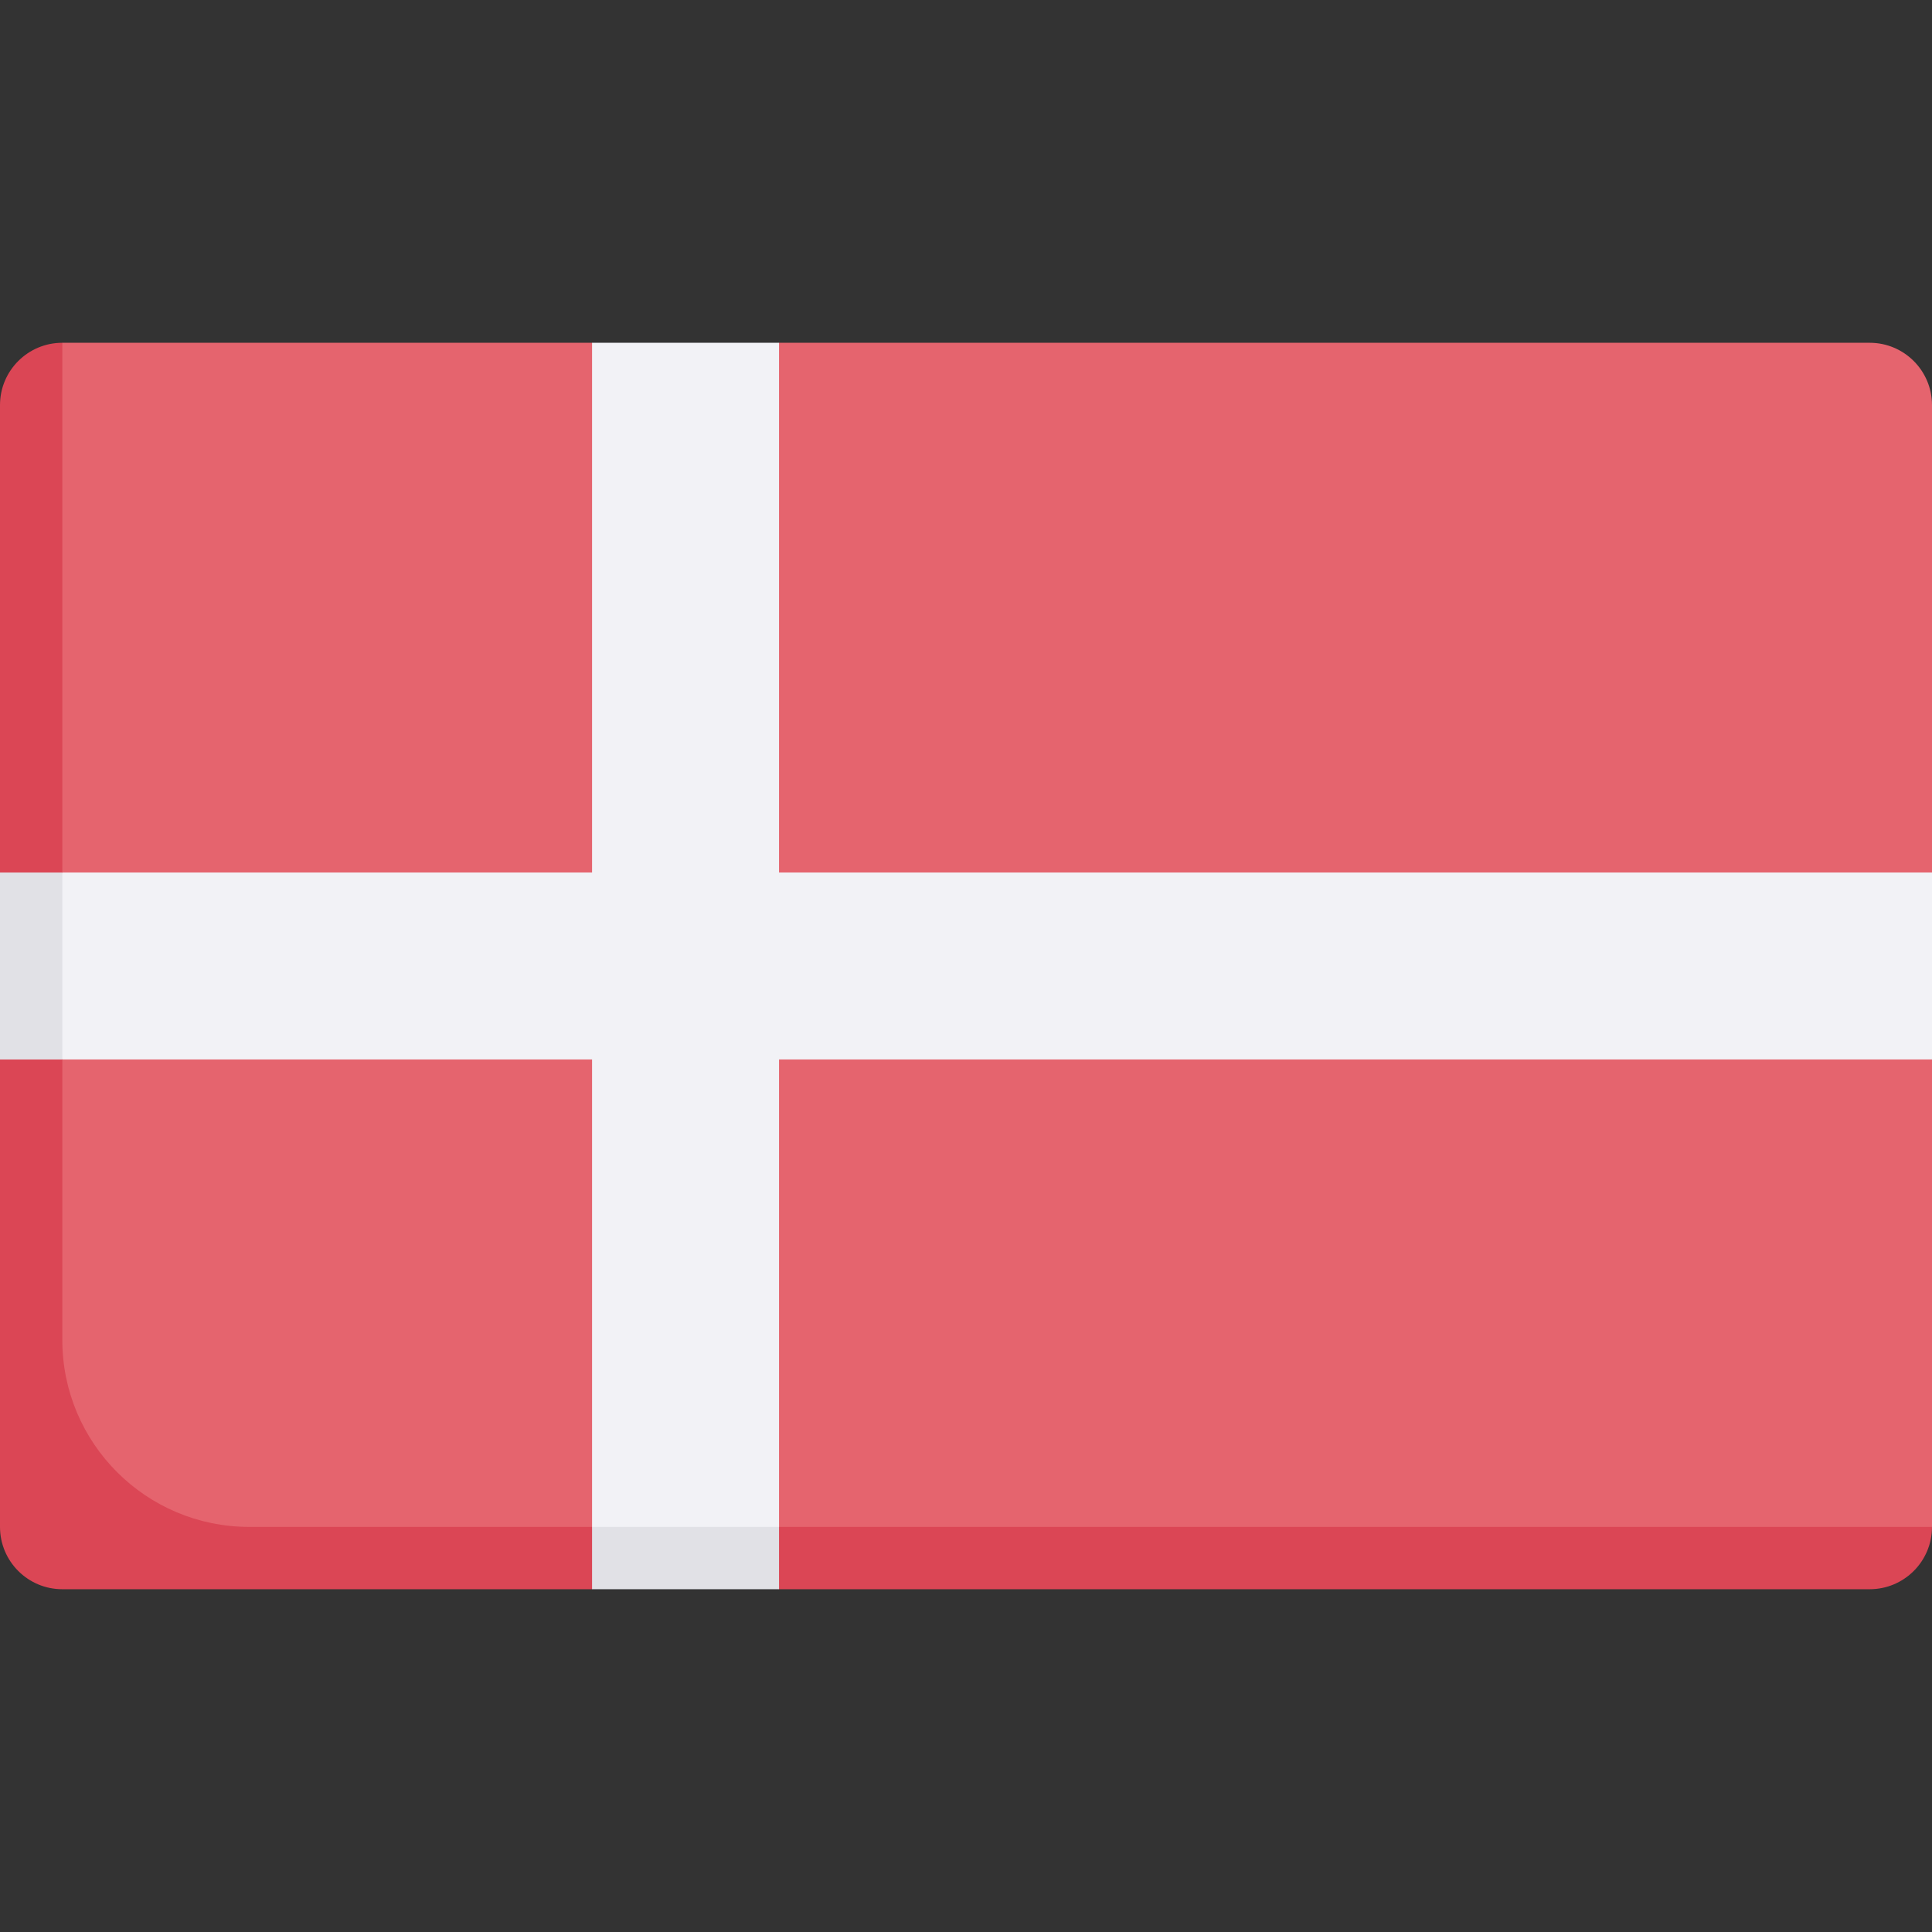<svg id="Capa_1" enable-background="new 0 0 512 512" height="512" viewBox="0 0 512 512" width="512" xmlns="http://www.w3.org/2000/svg"><rect x="0" y="0" width="512" height="512" fill="#333333" stroke="none"/><g><g><path d="m495.484 90.839h-289.032l-7.452 8.494h-33.333l-8.764-8.495h-140.387l-8.699 10.162v294.151c0 9.122 7.395 16.516 16.516 16.516h477.667l10-7.021v-123.872l-8.5-10.024v-30.5l8.5-9.024v-123.871c0-9.122-7.395-16.516-16.516-16.516z" fill="#e5646e"/><path d="m16.516 355.097v-264.258c-9.121 0-16.516 7.394-16.516 16.516v123.871l6.5 7.774v31.25l-6.5 10.524v123.871c0 9.122 7.395 16.516 16.516 16.516h140.387l9.847-7.411h30.5l9.202 7.411h289.032c9.121 0 16.516-7.395 16.516-16.516h-445.935c-27.365 0-49.549-22.183-49.549-49.548z" fill="#db4655"/><path d="m512 231.226h-305.548v-140.387h-49.549v140.387h-140.387l-8.266 12.524v24.5l8.266 12.524h140.387v123.871l9.847 7.605h31.75l7.952-7.605v-123.871h305.548z" fill="#f2f2f6"/><g fill="#e1e1e6"><path d="m0 231.226h16.516v49.548h-16.516z"/><path d="m156.903 404.645h49.548v16.516h-49.548z"/></g></g></g></svg>